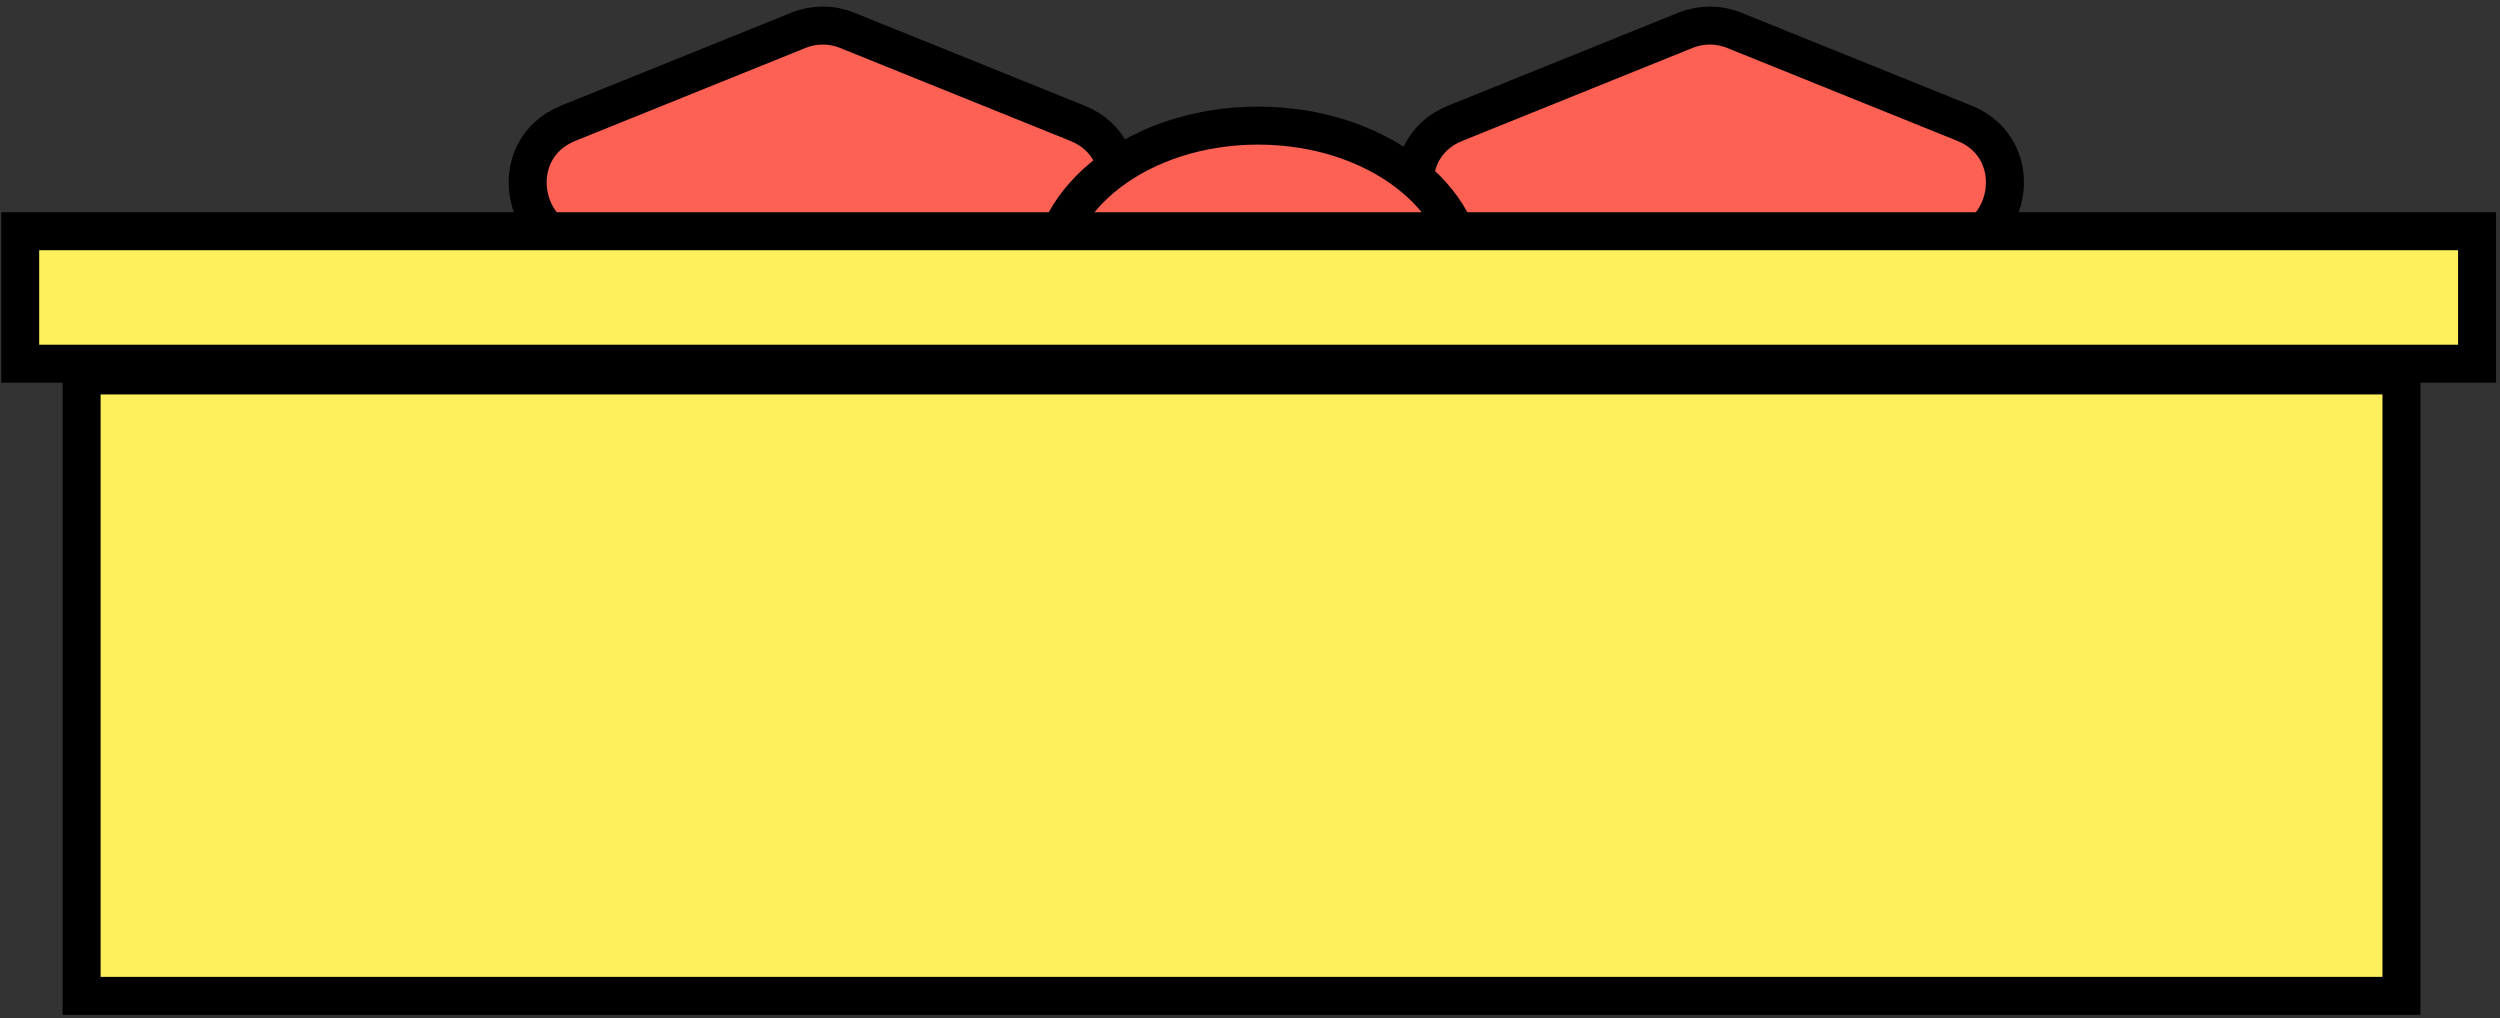 <svg width="329" height="134" viewBox="0 0 329 134" fill="none" xmlns="http://www.w3.org/2000/svg">
<rect x="0" y="0" width="329" height="134" fill="#333333" stroke="none"/>
<path d="M228.195 3.98L258.523 16.221C267.188 19.719 264.686 32.603 255.341 32.603H194.685C185.341 32.603 182.838 19.719 191.503 16.221L221.832 3.98C223.873 3.156 226.154 3.156 228.195 3.98Z" fill="#fc6154" stroke="black" stroke-width="5"/>
<path d="M111.46 3.98L141.788 16.221C150.453 19.719 147.951 32.603 138.607 32.603H77.95C68.606 32.603 66.104 19.719 74.769 16.221L105.097 3.98C107.138 3.156 109.419 3.156 111.46 3.98Z" fill="#fc6154" stroke="black" stroke-width="5"/>
<path d="M192.911 36.658C192.911 41.956 190.085 46.932 185.158 50.667C180.23 54.404 173.31 56.787 165.563 56.787C157.816 56.787 150.896 54.404 145.968 50.667C141.041 46.932 138.215 41.956 138.215 36.658C138.215 31.361 141.041 26.385 145.968 22.65C150.896 18.913 157.816 16.53 165.563 16.53C173.31 16.53 180.23 18.913 185.158 22.65C190.085 26.385 192.911 31.361 192.911 36.658Z" fill="#fc6154" stroke="black" stroke-width="5"/>
<rect x="10.74" y="49.409" width="305.293" height="81.646" fill="#fdf05c" stroke="black" stroke-width="5"/>
<rect x="2.657" y="30.429" width="323.326" height="17.435" fill="#fdf05c" stroke="black" stroke-width="5"/>
</svg>
